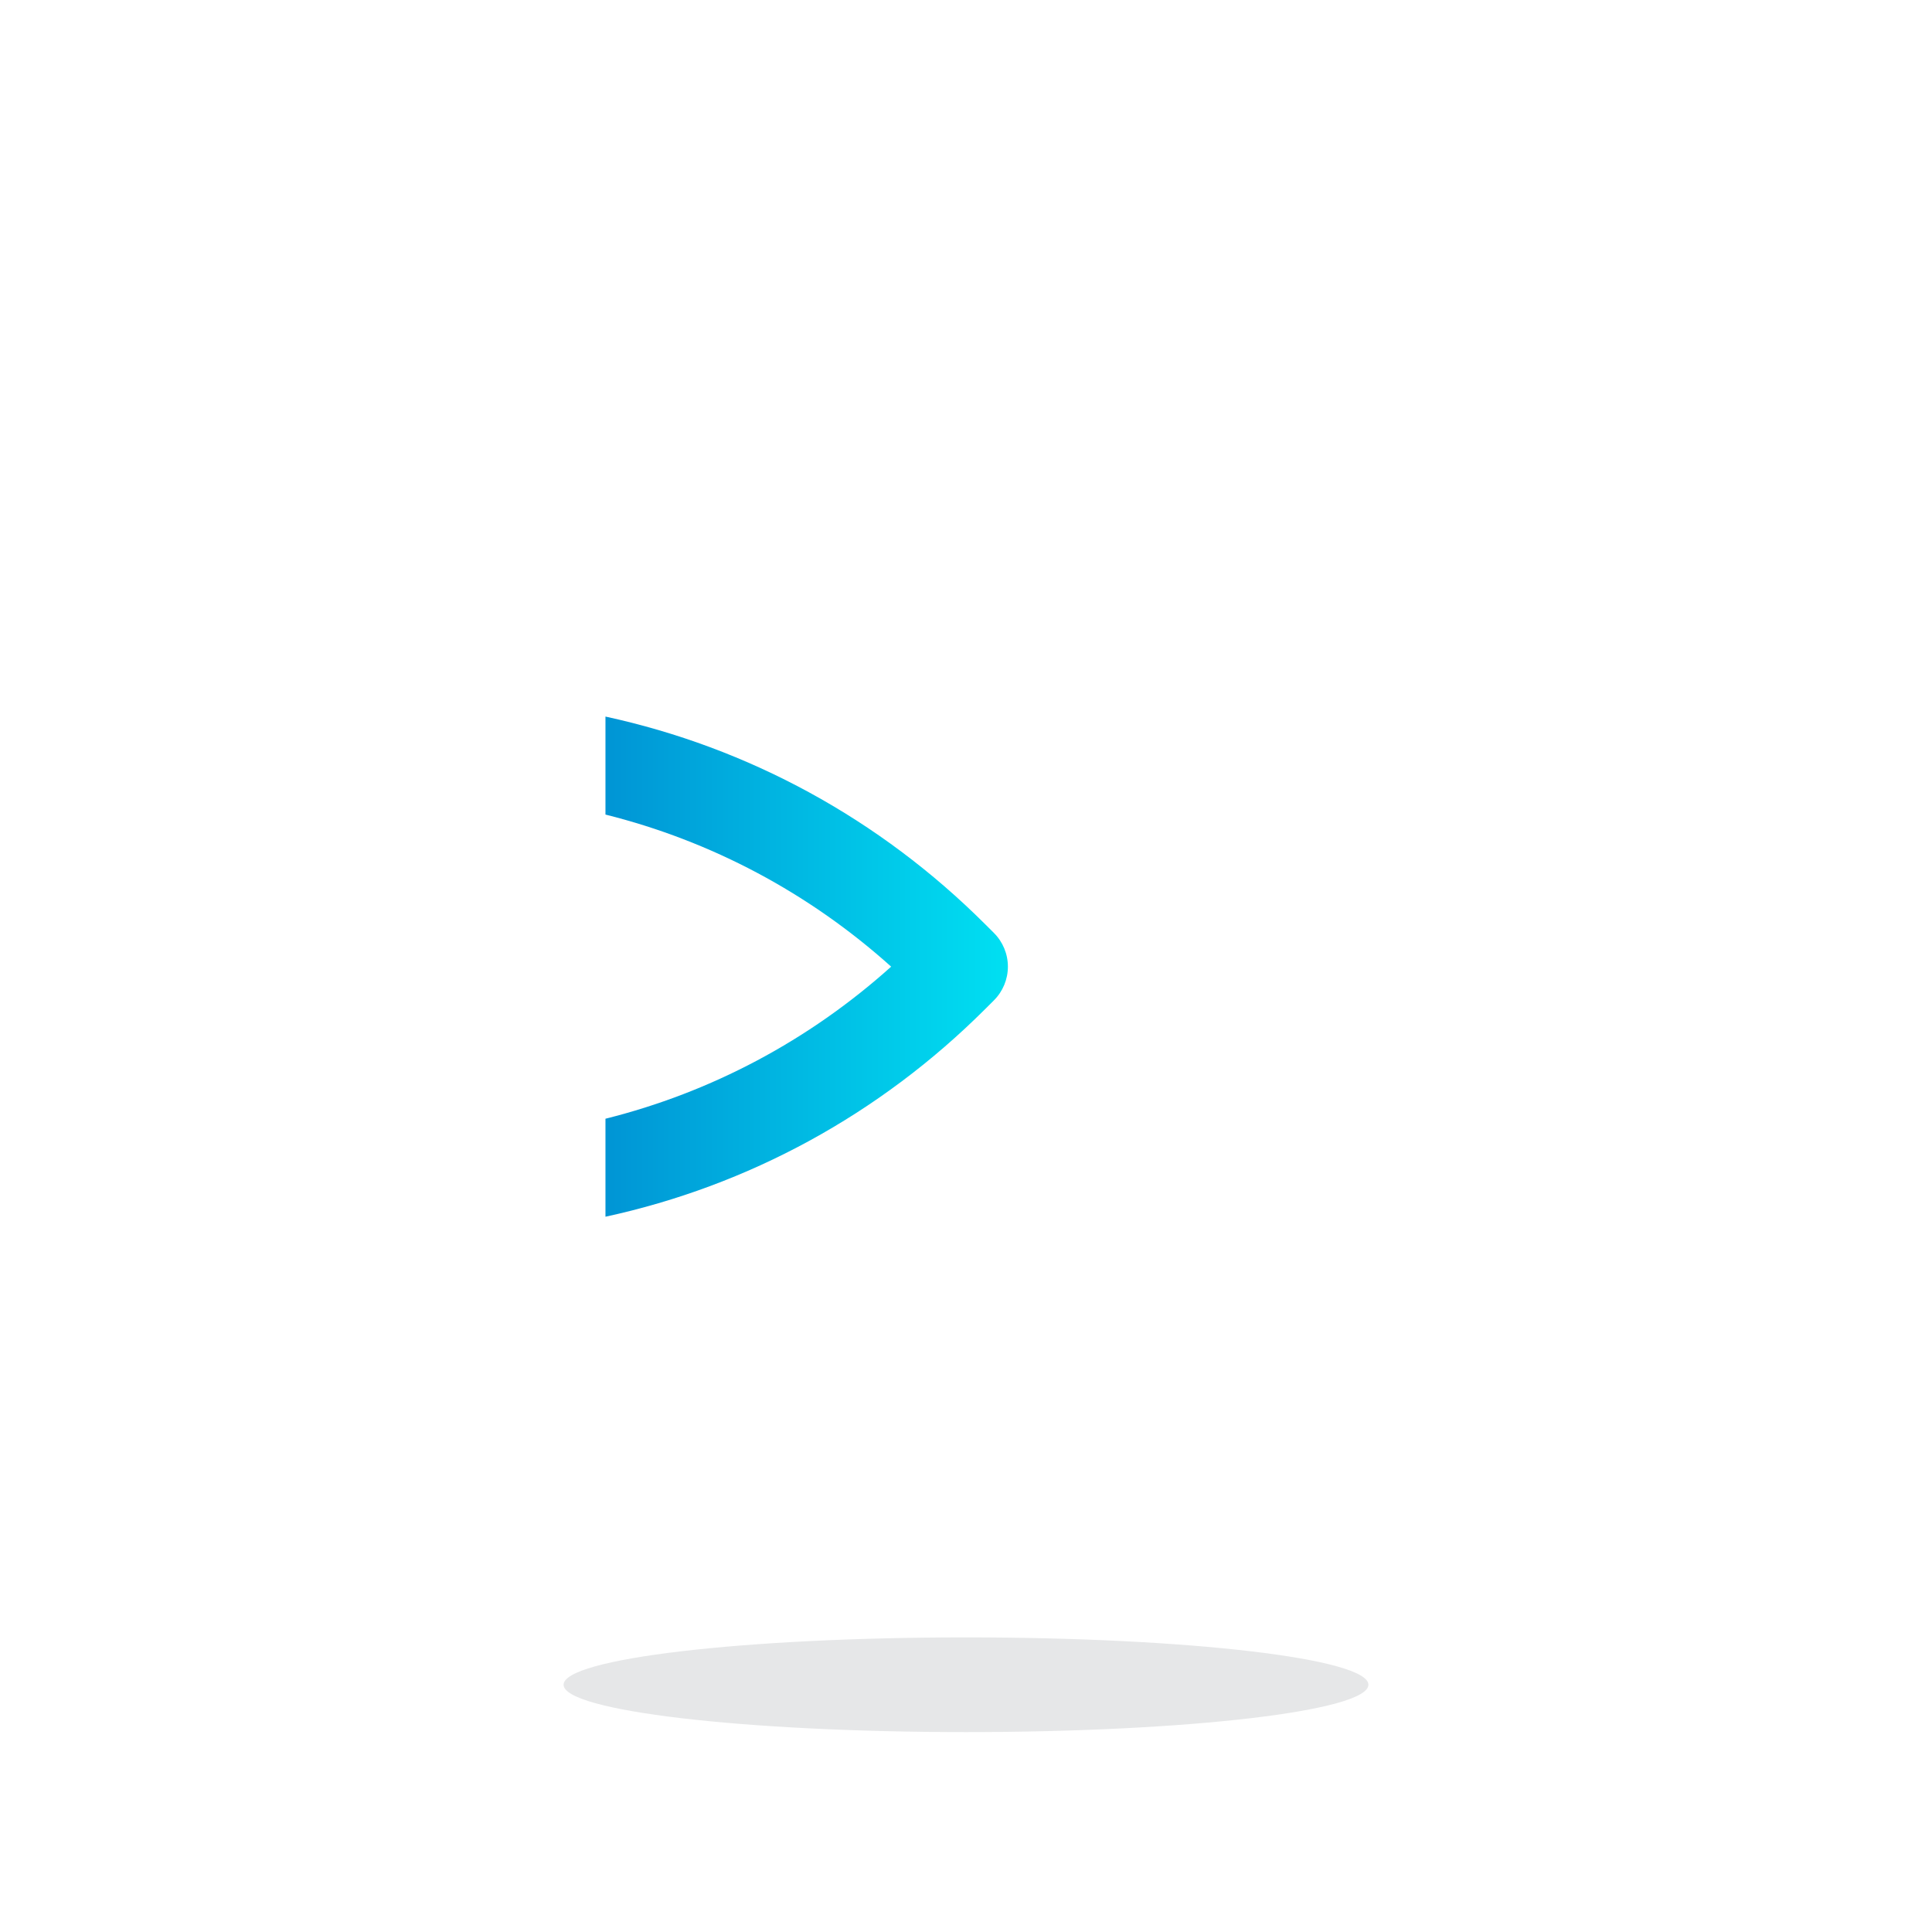 <?xml version="1.0" encoding="UTF-8"?>
<svg xmlns="http://www.w3.org/2000/svg" xmlns:xlink="http://www.w3.org/1999/xlink" width="3000" height="3000" viewBox="0 0 3000 3000">
<defs>
<clipPath id="clip-0">

</clipPath>
<clipPath id="clip-1">
<path clip-rule="nonzero" d="M 2061.301 1501.012 L 940.156 833.41 L 940.156 1112.691 C 1161.891 1160.762 1365.551 1271.18 1529.828 1435.191 L 1543.281 1448.602 C 1557.219 1462.488 1565.051 1481.328 1565.051 1500.988 L 1565.051 1501 C 1565.051 1520.648 1557.238 1539.48 1543.309 1553.371 L 1529.828 1566.828 C 1365.551 1730.828 1161.891 1841.238 940.156 1889.32 L 940.156 2168.602 Z M 2061.301 1501.012 "/>
</clipPath>
<clipPath id="clip-2">
<path clip-rule="nonzero" d="M 2061.301 1501.012 L 940.156 833.41 L 940.156 1112.691 C 1161.891 1160.762 1365.551 1271.18 1529.828 1435.191 L 1543.281 1448.602 C 1557.219 1462.488 1565.051 1481.328 1565.051 1500.988 L 1565.051 1501 C 1565.051 1520.648 1557.238 1539.48 1543.309 1553.371 L 1529.828 1566.828 C 1365.551 1730.828 1161.891 1841.238 940.156 1889.32 L 940.156 2168.602 L 2061.301 1501.012 "/>
</clipPath>
<radialGradient id="radial-pattern-0" gradientUnits="userSpaceOnUse" cx="0" cy="0" fx="0" fy="0" r="616.411" gradientTransform="matrix(1, 0, 0, 1, 1500.73, 1501.01)">
<stop offset="0" stop-color="rgb(7.451%, 4.706%, 5.49%)" stop-opacity="1"/>
<stop offset="1" stop-color="rgb(7.451%, 4.706%, 5.49%)" stop-opacity="1"/>
</radialGradient>
<clipPath id="clip-3">
<path clip-rule="nonzero" d="M 940 1112 L 1566 1112 L 1566 1890 L 940 1890 Z M 940 1112 "/>
</clipPath>
<clipPath id="clip-4">
<path clip-rule="nonzero" d="M 1543.309 1553.371 C 1557.238 1539.48 1565.051 1520.648 1565.051 1501 L 1565.051 1500.988 C 1565.051 1481.328 1557.219 1462.488 1543.281 1448.602 L 1529.828 1435.191 C 1365.551 1271.18 1161.891 1160.762 940.156 1112.691 L 940.156 1264.852 C 1104.109 1305.82 1255.828 1386.109 1383.789 1501.012 C 1255.84 1615.898 1104.121 1696.199 940.156 1737.16 L 940.156 1889.32 C 1161.891 1841.238 1365.551 1730.828 1529.828 1566.828 Z M 1543.309 1553.371 "/>
</clipPath>
<clipPath id="clip-5">
<path clip-rule="nonzero" d="M 1543.309 1553.371 C 1557.238 1539.48 1565.051 1520.648 1565.051 1501 L 1565.051 1500.988 C 1565.051 1481.328 1557.219 1462.488 1543.281 1448.602 L 1529.828 1435.191 C 1365.551 1271.18 1161.891 1160.762 940.156 1112.691 L 940.156 1264.852 C 1104.109 1305.82 1255.828 1386.109 1383.789 1501.012 C 1255.84 1615.898 1104.121 1696.199 940.156 1737.16 L 940.156 1889.32 C 1161.891 1841.238 1365.551 1730.828 1529.828 1566.828 L 1543.309 1553.371 "/>
</clipPath>
<linearGradient id="linear-pattern-0" gradientUnits="userSpaceOnUse" x1="0" y1="0" x2="1" y2="0" gradientTransform="matrix(624.893, 0, 0, 624.893, 940.156, 1501.01)">
<stop offset="0" stop-color="rgb(0%, 58.43%, 83.528%)" stop-opacity="1"/>
<stop offset="0.008" stop-color="rgb(0%, 58.545%, 83.572%)" stop-opacity="1"/>
<stop offset="0.016" stop-color="rgb(0%, 58.775%, 83.662%)" stop-opacity="1"/>
<stop offset="0.023" stop-color="rgb(0%, 59.004%, 83.751%)" stop-opacity="1"/>
<stop offset="0.031" stop-color="rgb(0%, 59.235%, 83.839%)" stop-opacity="1"/>
<stop offset="0.039" stop-color="rgb(0%, 59.464%, 83.928%)" stop-opacity="1"/>
<stop offset="0.047" stop-color="rgb(0%, 59.694%, 84.016%)" stop-opacity="1"/>
<stop offset="0.055" stop-color="rgb(0%, 59.924%, 84.106%)" stop-opacity="1"/>
<stop offset="0.062" stop-color="rgb(0%, 60.153%, 84.195%)" stop-opacity="1"/>
<stop offset="0.07" stop-color="rgb(0%, 60.384%, 84.283%)" stop-opacity="1"/>
<stop offset="0.078" stop-color="rgb(0%, 60.612%, 84.372%)" stop-opacity="1"/>
<stop offset="0.086" stop-color="rgb(0%, 60.843%, 84.462%)" stop-opacity="1"/>
<stop offset="0.094" stop-color="rgb(0%, 61.073%, 84.55%)" stop-opacity="1"/>
<stop offset="0.102" stop-color="rgb(0%, 61.302%, 84.639%)" stop-opacity="1"/>
<stop offset="0.109" stop-color="rgb(0%, 61.533%, 84.727%)" stop-opacity="1"/>
<stop offset="0.117" stop-color="rgb(0%, 61.761%, 84.818%)" stop-opacity="1"/>
<stop offset="0.125" stop-color="rgb(0%, 61.992%, 84.906%)" stop-opacity="1"/>
<stop offset="0.133" stop-color="rgb(0%, 62.222%, 84.995%)" stop-opacity="1"/>
<stop offset="0.141" stop-color="rgb(0%, 62.451%, 85.083%)" stop-opacity="1"/>
<stop offset="0.148" stop-color="rgb(0%, 62.682%, 85.172%)" stop-opacity="1"/>
<stop offset="0.156" stop-color="rgb(0%, 62.91%, 85.262%)" stop-opacity="1"/>
<stop offset="0.164" stop-color="rgb(0%, 63.141%, 85.35%)" stop-opacity="1"/>
<stop offset="0.172" stop-color="rgb(0%, 63.37%, 85.439%)" stop-opacity="1"/>
<stop offset="0.18" stop-color="rgb(0%, 63.6%, 85.527%)" stop-opacity="1"/>
<stop offset="0.188" stop-color="rgb(0%, 63.831%, 85.617%)" stop-opacity="1"/>
<stop offset="0.195" stop-color="rgb(0%, 64.059%, 85.706%)" stop-opacity="1"/>
<stop offset="0.203" stop-color="rgb(0%, 64.29%, 85.794%)" stop-opacity="1"/>
<stop offset="0.211" stop-color="rgb(0%, 64.519%, 85.883%)" stop-opacity="1"/>
<stop offset="0.219" stop-color="rgb(0%, 64.749%, 85.971%)" stop-opacity="1"/>
<stop offset="0.227" stop-color="rgb(0%, 64.98%, 86.061%)" stop-opacity="1"/>
<stop offset="0.234" stop-color="rgb(0%, 65.208%, 86.15%)" stop-opacity="1"/>
<stop offset="0.242" stop-color="rgb(0%, 65.439%, 86.238%)" stop-opacity="1"/>
<stop offset="0.25" stop-color="rgb(0%, 65.668%, 86.327%)" stop-opacity="1"/>
<stop offset="0.258" stop-color="rgb(0%, 65.898%, 86.417%)" stop-opacity="1"/>
<stop offset="0.266" stop-color="rgb(0%, 66.129%, 86.505%)" stop-opacity="1"/>
<stop offset="0.273" stop-color="rgb(0%, 66.357%, 86.594%)" stop-opacity="1"/>
<stop offset="0.281" stop-color="rgb(0%, 66.588%, 86.682%)" stop-opacity="1"/>
<stop offset="0.289" stop-color="rgb(0%, 66.817%, 86.772%)" stop-opacity="1"/>
<stop offset="0.297" stop-color="rgb(0%, 67.047%, 86.861%)" stop-opacity="1"/>
<stop offset="0.305" stop-color="rgb(0%, 67.276%, 86.949%)" stop-opacity="1"/>
<stop offset="0.312" stop-color="rgb(0%, 67.506%, 87.038%)" stop-opacity="1"/>
<stop offset="0.32" stop-color="rgb(0%, 67.737%, 87.126%)" stop-opacity="1"/>
<stop offset="0.328" stop-color="rgb(0%, 67.966%, 87.216%)" stop-opacity="1"/>
<stop offset="0.336" stop-color="rgb(0%, 68.196%, 87.305%)" stop-opacity="1"/>
<stop offset="0.344" stop-color="rgb(0%, 68.425%, 87.393%)" stop-opacity="1"/>
<stop offset="0.352" stop-color="rgb(0%, 68.655%, 87.482%)" stop-opacity="1"/>
<stop offset="0.359" stop-color="rgb(0%, 68.886%, 87.572%)" stop-opacity="1"/>
<stop offset="0.367" stop-color="rgb(0%, 69.115%, 87.66%)" stop-opacity="1"/>
<stop offset="0.375" stop-color="rgb(0%, 69.345%, 87.749%)" stop-opacity="1"/>
<stop offset="0.383" stop-color="rgb(0%, 69.574%, 87.837%)" stop-opacity="1"/>
<stop offset="0.391" stop-color="rgb(0%, 69.804%, 87.926%)" stop-opacity="1"/>
<stop offset="0.398" stop-color="rgb(0%, 70.035%, 88.016%)" stop-opacity="1"/>
<stop offset="0.406" stop-color="rgb(0%, 70.264%, 88.104%)" stop-opacity="1"/>
<stop offset="0.414" stop-color="rgb(0%, 70.494%, 88.193%)" stop-opacity="1"/>
<stop offset="0.422" stop-color="rgb(0%, 70.723%, 88.281%)" stop-opacity="1"/>
<stop offset="0.43" stop-color="rgb(0%, 70.953%, 88.371%)" stop-opacity="1"/>
<stop offset="0.438" stop-color="rgb(0%, 71.182%, 88.46%)" stop-opacity="1"/>
<stop offset="0.445" stop-color="rgb(0%, 71.413%, 88.548%)" stop-opacity="1"/>
<stop offset="0.453" stop-color="rgb(0%, 71.643%, 88.637%)" stop-opacity="1"/>
<stop offset="0.461" stop-color="rgb(0%, 71.872%, 88.727%)" stop-opacity="1"/>
<stop offset="0.469" stop-color="rgb(0%, 72.102%, 88.815%)" stop-opacity="1"/>
<stop offset="0.477" stop-color="rgb(0%, 72.331%, 88.904%)" stop-opacity="1"/>
<stop offset="0.484" stop-color="rgb(0%, 72.562%, 88.992%)" stop-opacity="1"/>
<stop offset="0.492" stop-color="rgb(0%, 72.792%, 89.081%)" stop-opacity="1"/>
<stop offset="0.5" stop-color="rgb(0%, 73.021%, 89.171%)" stop-opacity="1"/>
<stop offset="0.508" stop-color="rgb(0%, 73.251%, 89.259%)" stop-opacity="1"/>
<stop offset="0.516" stop-color="rgb(0%, 73.48%, 89.348%)" stop-opacity="1"/>
<stop offset="0.523" stop-color="rgb(0%, 73.711%, 89.436%)" stop-opacity="1"/>
<stop offset="0.531" stop-color="rgb(0%, 73.941%, 89.526%)" stop-opacity="1"/>
<stop offset="0.539" stop-color="rgb(0%, 74.17%, 89.615%)" stop-opacity="1"/>
<stop offset="0.547" stop-color="rgb(0%, 74.4%, 89.703%)" stop-opacity="1"/>
<stop offset="0.555" stop-color="rgb(0%, 74.629%, 89.792%)" stop-opacity="1"/>
<stop offset="0.562" stop-color="rgb(0%, 74.86%, 89.882%)" stop-opacity="1"/>
<stop offset="0.57" stop-color="rgb(0%, 75.089%, 89.97%)" stop-opacity="1"/>
<stop offset="0.578" stop-color="rgb(0%, 75.319%, 90.059%)" stop-opacity="1"/>
<stop offset="0.586" stop-color="rgb(0%, 75.549%, 90.147%)" stop-opacity="1"/>
<stop offset="0.594" stop-color="rgb(0%, 75.778%, 90.236%)" stop-opacity="1"/>
<stop offset="0.602" stop-color="rgb(0%, 76.009%, 90.326%)" stop-opacity="1"/>
<stop offset="0.609" stop-color="rgb(0%, 76.237%, 90.414%)" stop-opacity="1"/>
<stop offset="0.617" stop-color="rgb(0%, 76.468%, 90.503%)" stop-opacity="1"/>
<stop offset="0.625" stop-color="rgb(0%, 76.698%, 90.591%)" stop-opacity="1"/>
<stop offset="0.633" stop-color="rgb(0%, 76.927%, 90.681%)" stop-opacity="1"/>
<stop offset="0.641" stop-color="rgb(0%, 77.158%, 90.77%)" stop-opacity="1"/>
<stop offset="0.648" stop-color="rgb(0%, 77.386%, 90.858%)" stop-opacity="1"/>
<stop offset="0.656" stop-color="rgb(0%, 77.617%, 90.947%)" stop-opacity="1"/>
<stop offset="0.664" stop-color="rgb(0%, 77.847%, 91.035%)" stop-opacity="1"/>
<stop offset="0.672" stop-color="rgb(0%, 78.076%, 91.125%)" stop-opacity="1"/>
<stop offset="0.68" stop-color="rgb(0%, 78.307%, 91.214%)" stop-opacity="1"/>
<stop offset="0.688" stop-color="rgb(0%, 78.535%, 91.302%)" stop-opacity="1"/>
<stop offset="0.695" stop-color="rgb(0%, 78.766%, 91.391%)" stop-opacity="1"/>
<stop offset="0.703" stop-color="rgb(0%, 78.995%, 91.481%)" stop-opacity="1"/>
<stop offset="0.711" stop-color="rgb(0%, 79.225%, 91.57%)" stop-opacity="1"/>
<stop offset="0.719" stop-color="rgb(0%, 79.456%, 91.658%)" stop-opacity="1"/>
<stop offset="0.727" stop-color="rgb(0%, 79.684%, 91.747%)" stop-opacity="1"/>
<stop offset="0.734" stop-color="rgb(0%, 79.915%, 91.837%)" stop-opacity="1"/>
<stop offset="0.742" stop-color="rgb(0%, 80.144%, 91.925%)" stop-opacity="1"/>
<stop offset="0.75" stop-color="rgb(0%, 80.374%, 92.014%)" stop-opacity="1"/>
<stop offset="0.758" stop-color="rgb(0%, 80.605%, 92.102%)" stop-opacity="1"/>
<stop offset="0.766" stop-color="rgb(0%, 80.833%, 92.191%)" stop-opacity="1"/>
<stop offset="0.773" stop-color="rgb(0%, 81.064%, 92.281%)" stop-opacity="1"/>
<stop offset="0.781" stop-color="rgb(0%, 81.293%, 92.369%)" stop-opacity="1"/>
<stop offset="0.789" stop-color="rgb(0%, 81.523%, 92.458%)" stop-opacity="1"/>
<stop offset="0.797" stop-color="rgb(0%, 81.754%, 92.546%)" stop-opacity="1"/>
<stop offset="0.805" stop-color="rgb(0%, 81.982%, 92.636%)" stop-opacity="1"/>
<stop offset="0.812" stop-color="rgb(0%, 82.213%, 92.725%)" stop-opacity="1"/>
<stop offset="0.82" stop-color="rgb(0%, 82.442%, 92.813%)" stop-opacity="1"/>
<stop offset="0.828" stop-color="rgb(0%, 82.672%, 92.902%)" stop-opacity="1"/>
<stop offset="0.836" stop-color="rgb(0%, 82.901%, 92.99%)" stop-opacity="1"/>
<stop offset="0.844" stop-color="rgb(0%, 83.131%, 93.08%)" stop-opacity="1"/>
<stop offset="0.852" stop-color="rgb(0%, 83.362%, 93.169%)" stop-opacity="1"/>
<stop offset="0.859" stop-color="rgb(0%, 83.591%, 93.257%)" stop-opacity="1"/>
<stop offset="0.867" stop-color="rgb(0%, 83.821%, 93.346%)" stop-opacity="1"/>
<stop offset="0.875" stop-color="rgb(0%, 84.05%, 93.436%)" stop-opacity="1"/>
<stop offset="0.883" stop-color="rgb(0%, 84.28%, 93.524%)" stop-opacity="1"/>
<stop offset="0.891" stop-color="rgb(0%, 84.511%, 93.613%)" stop-opacity="1"/>
<stop offset="0.898" stop-color="rgb(0%, 84.74%, 93.701%)" stop-opacity="1"/>
<stop offset="0.906" stop-color="rgb(0%, 84.97%, 93.791%)" stop-opacity="1"/>
<stop offset="0.914" stop-color="rgb(0%, 85.199%, 93.88%)" stop-opacity="1"/>
<stop offset="0.922" stop-color="rgb(0%, 85.429%, 93.968%)" stop-opacity="1"/>
<stop offset="0.93" stop-color="rgb(0%, 85.66%, 94.057%)" stop-opacity="1"/>
<stop offset="0.938" stop-color="rgb(0%, 85.889%, 94.145%)" stop-opacity="1"/>
<stop offset="0.945" stop-color="rgb(0%, 86.119%, 94.235%)" stop-opacity="1"/>
<stop offset="0.953" stop-color="rgb(0%, 86.348%, 94.324%)" stop-opacity="1"/>
<stop offset="0.961" stop-color="rgb(0%, 86.578%, 94.412%)" stop-opacity="1"/>
<stop offset="0.969" stop-color="rgb(0%, 86.807%, 94.501%)" stop-opacity="1"/>
<stop offset="0.977" stop-color="rgb(0%, 87.038%, 94.591%)" stop-opacity="1"/>
<stop offset="0.984" stop-color="rgb(0%, 87.268%, 94.679%)" stop-opacity="1"/>
<stop offset="0.992" stop-color="rgb(0%, 87.497%, 94.768%)" stop-opacity="1"/>
<stop offset="1" stop-color="rgb(0%, 87.727%, 94.856%)" stop-opacity="1"/>
</linearGradient>
</defs>

<path fill-rule="nonzero" fill="rgb(90.234%, 90.625%, 91.014%)" fill-opacity="1" d="M 2124.859 2616.051 C 2124.859 2656.66 1845.102 2689.57 1500 2689.57 C 1154.898 2689.57 875.137 2656.66 875.137 2616.051 C 875.137 2575.449 1154.898 2542.531 1500 2542.531 C 1845.102 2542.531 2124.859 2575.449 2124.859 2616.051 "/>
<g clip-path="url(#clip-0)">
<g clip-path="url(#clip-1)">
<g clip-path="url(#clip-2)">
<path fill-rule="nonzero" fill="url(#radial-pattern-0)" d="M 940.156 833.41 L 940.156 2168.602 L 2061.301 2168.602 L 2061.301 833.41 Z M 940.156 833.41 "/>
</g>
</g>
</g>
<g clip-path="url(#clip-3)">
<g clip-path="url(#clip-4)">
<g clip-path="url(#clip-5)">
<path fill-rule="nonzero" fill="url(#linear-pattern-0)" d="M 940.156 1112.691 L 940.156 1889.32 L 1565.051 1889.32 L 1565.051 1112.691 Z M 940.156 1112.691 "/>
</g>
</g>
</g>
</svg>
